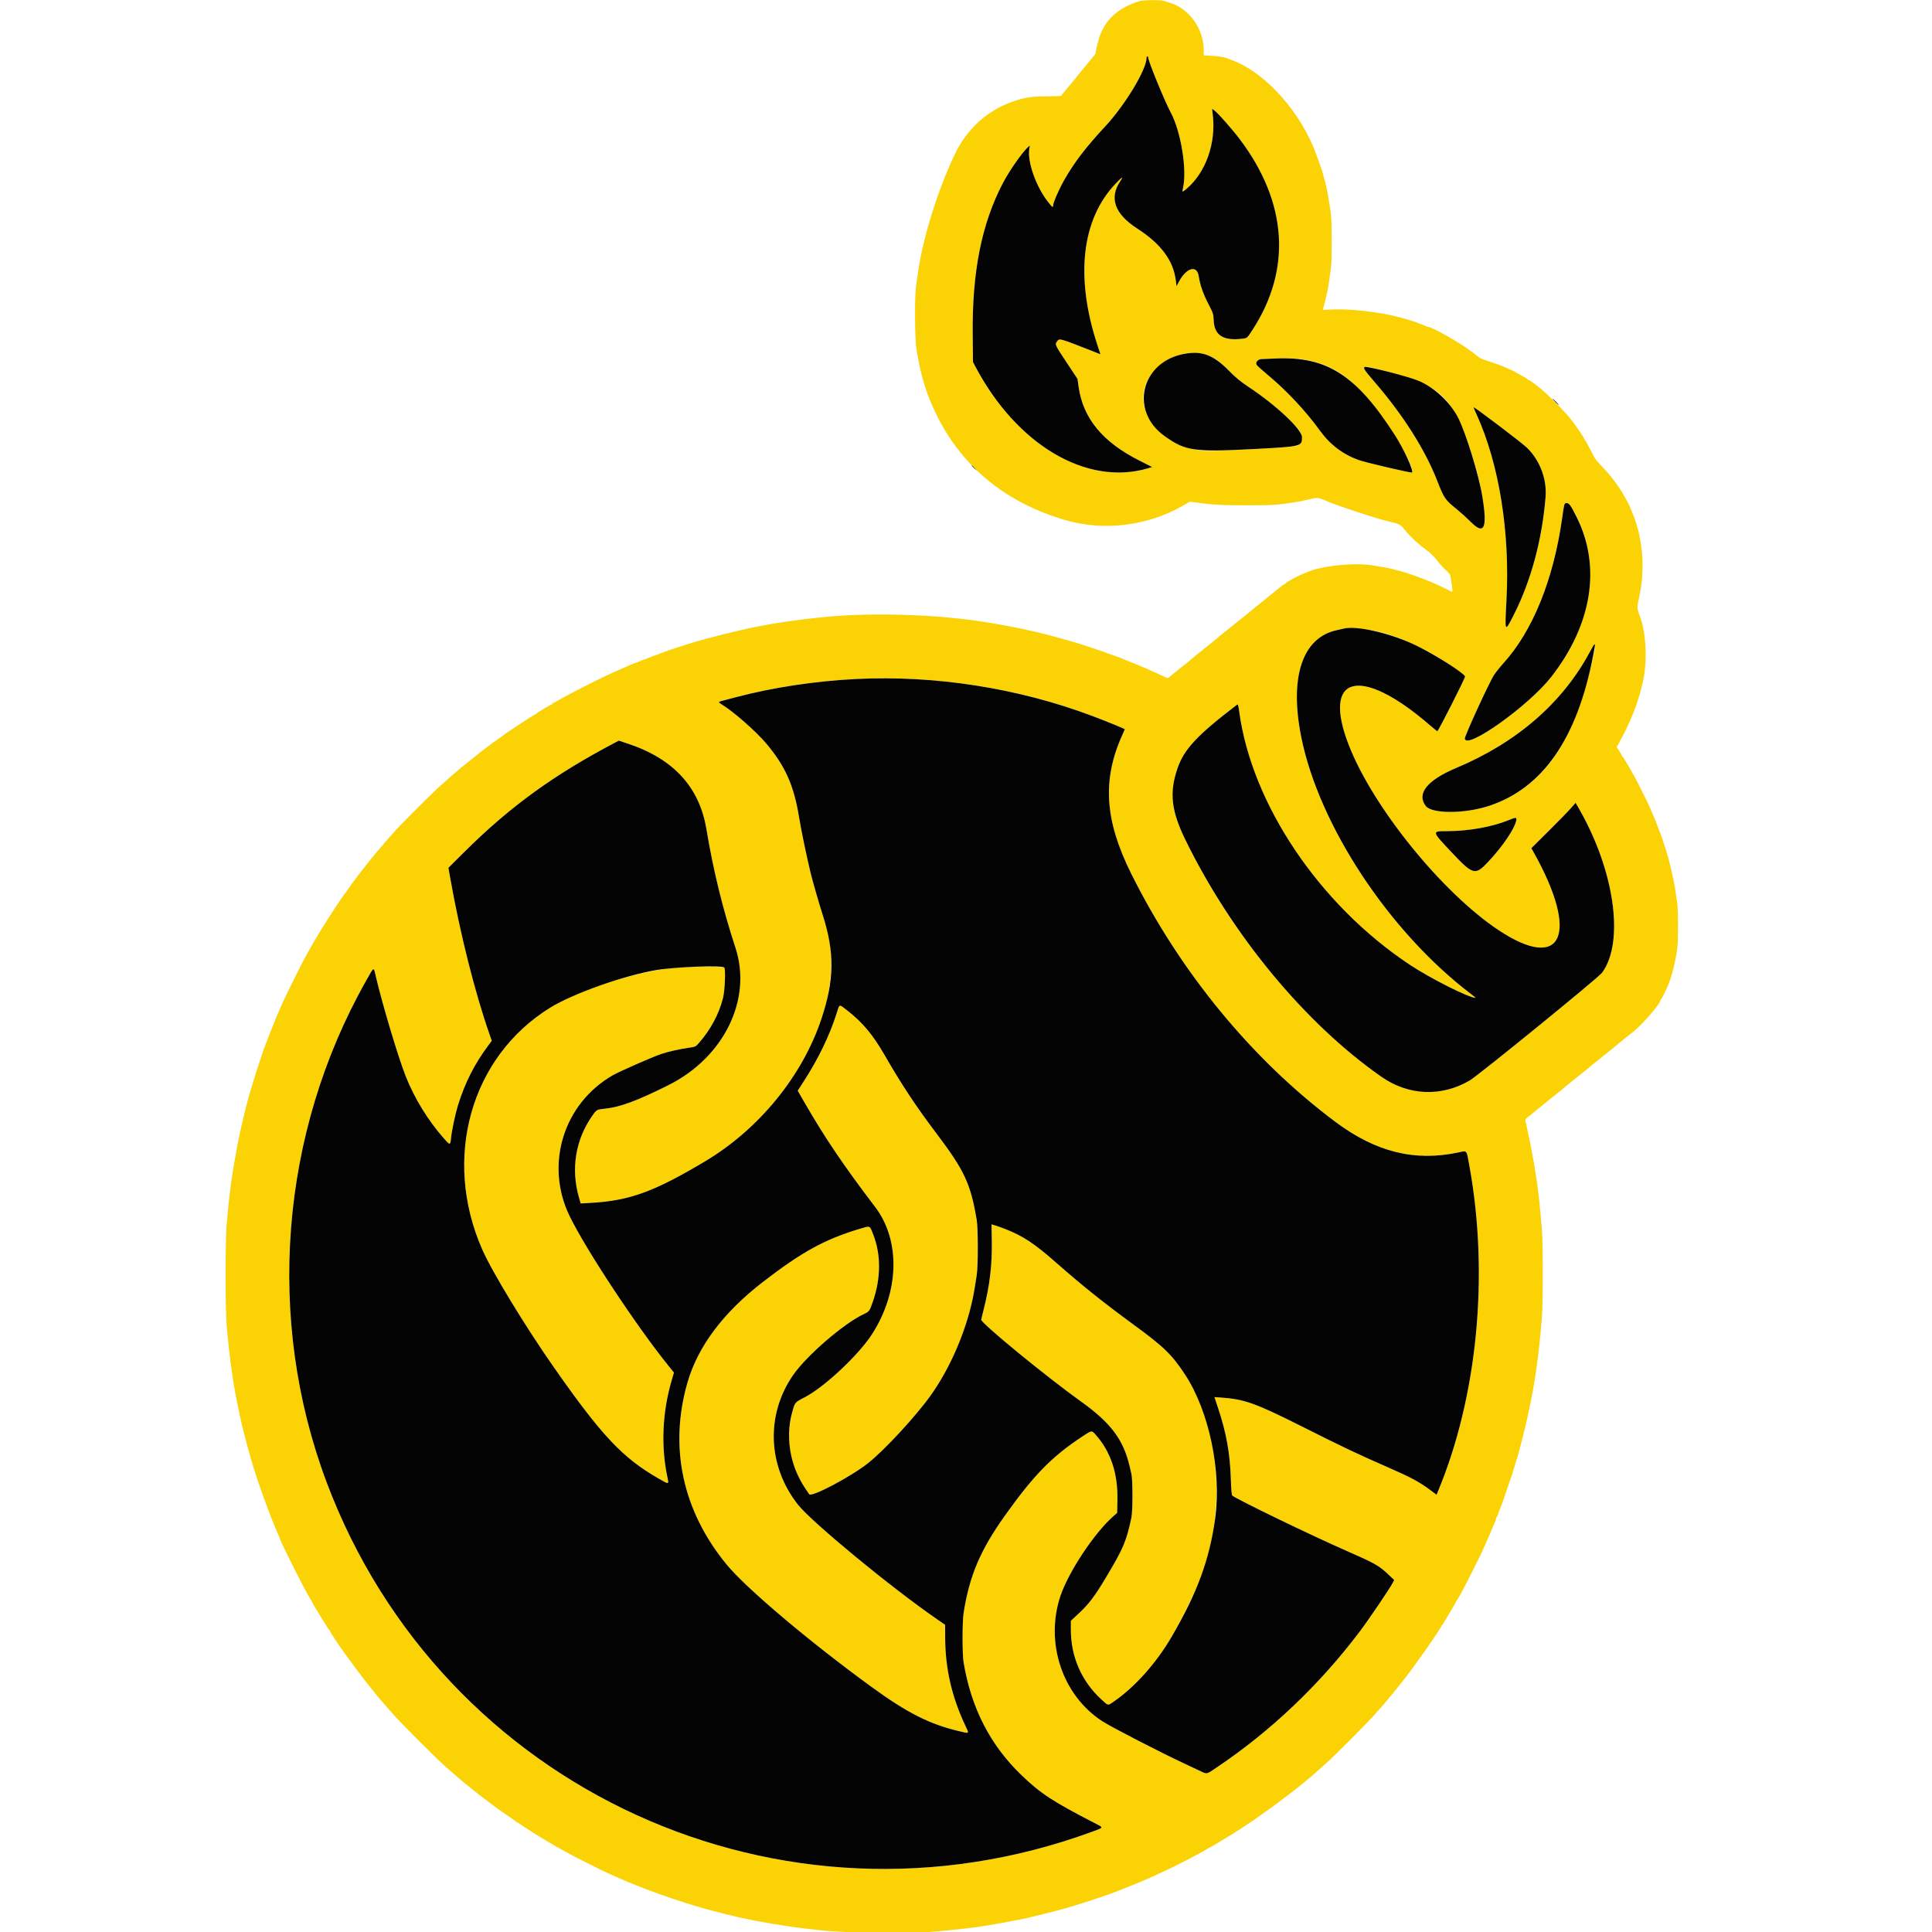 <?xml version="1.0" encoding="utf-8"?>
<!-- Generator: Adobe Illustrator 16.0.0, SVG Export Plug-In . SVG Version: 6.00 Build 0)  -->
<!DOCTYPE svg PUBLIC "-//W3C//DTD SVG 1.1//EN" "http://www.w3.org/Graphics/SVG/1.1/DTD/svg11.dtd">
<svg version="1.1" id="Layer_1" xmlns="http://www.w3.org/2000/svg" xmlns:xlink="http://www.w3.org/1999/xlink" x="0px" y="0px"
	 width="531.906px" height="531.906px" viewBox="0 0 531.906 531.906" enable-background="new 0 0 531.906 531.906"
	 xml:space="preserve">
<path fill="#FFFFFF" d="M0,0h531.906v531.906H0V0z"/>
<g>
	<path fill="#FBD304" d="M313.884,0.271c-6.189,1.804-10.086,5.509-11.486,10.926l-0.469,1.8c-0.133,0.502-0.239,1.107-0.239,1.344
		c0,0.237-0.177,0.625-0.392,0.861c-0.217,0.237-1.238,1.478-2.272,2.758c-1.034,1.281-1.933,2.378-1.998,2.439
		c-0.063,0.061-0.462,0.56-0.884,1.109c-0.422,0.549-0.889,1.125-1.037,1.28c-0.383,0.433-0.753,0.876-1.111,1.329
		c-0.436,0.542-0.883,1.075-1.342,1.599c-0.273,0.305-0.498,0.605-0.498,0.668c0,0.062-1.822,0.127-4.047,0.144
		c-4.457,0.034-6.234,0.33-9.787,1.625c-6.709,2.445-12.231,7.548-15.414,14.242c-4.794,10.082-8.787,22.916-10.196,32.771
		c-0.13,0.915-0.362,2.561-0.514,3.659c-0.426,3.067-0.355,14.487,0.107,17.295c1.276,7.756,2.814,12.691,5.801,18.615
		c7.126,14.134,19.085,23.789,35.269,28.474c10.59,3.066,22.637,1.58,32.271-3.98l1.955-1.129l1.623,0.233
		c4.4,0.632,7.168,0.787,14.039,0.787c6.961,0,8.225-0.077,12.861-0.781c1.57-0.238,2.033-0.332,4.934-1
		c1.707-0.393,2.035-0.342,4.379,0.69c2.621,1.154,13.275,4.672,16.408,5.418c3.752,0.893,3.508,0.765,5.084,2.654
		c1.588,1.906,3.611,3.759,5.951,5.454c0.883,0.639,2.01,1.752,2.738,2.701c0.68,0.888,1.785,2.116,2.455,2.73
		c1.152,1.052,1.23,1.192,1.404,2.497c0.102,0.76,0.258,1.869,0.346,2.465c0.094,0.628,0.076,1.047-0.039,0.998
		c-0.863-0.411-1.725-0.827-2.582-1.25c-3.85-1.883-8.904-3.771-12.643-4.722l-1.662-0.423c-0.457-0.117-1.529-0.324-2.385-0.46
		c-0.918-0.146-1.836-0.298-2.752-0.453c-4.141-0.709-12.014-0.07-16.379,1.33c-2.643,0.847-6.531,2.769-7.547,3.73
		c-0.162,0.153-0.361,0.278-0.445,0.278s-0.4,0.224-0.705,0.499c-0.305,0.274-0.918,0.771-1.363,1.105
		c-0.447,0.333-0.947,0.734-1.109,0.89c-0.164,0.156-0.746,0.63-1.295,1.053c-0.549,0.424-1.131,0.898-1.293,1.054
		c-0.164,0.156-0.662,0.556-1.109,0.889c-0.447,0.332-0.861,0.656-0.924,0.72c-0.061,0.063-0.66,0.561-1.33,1.107
		c-0.449,0.36-0.895,0.729-1.33,1.107c-0.061,0.063-0.477,0.387-0.924,0.72s-0.945,0.731-1.107,0.886
		c-0.348,0.302-0.705,0.591-1.072,0.865c-0.428,0.321-1.025,0.806-1.33,1.078c-0.305,0.271-0.904,0.756-1.332,1.077
		c-0.426,0.321-0.826,0.635-0.887,0.699c-0.436,0.377-0.879,0.746-1.33,1.106c-0.449,0.361-0.893,0.729-1.33,1.107
		c-0.061,0.064-0.477,0.388-0.924,0.721c-0.445,0.332-0.945,0.732-1.107,0.889c-0.164,0.156-0.746,0.628-1.295,1.05
		c-0.549,0.422-1.047,0.821-1.109,0.887c-0.061,0.066-0.658,0.566-1.328,1.111c-0.451,0.361-0.895,0.73-1.332,1.107
		c-0.061,0.064-0.477,0.388-0.924,0.721c-0.445,0.332-0.945,0.732-1.107,0.888c-0.164,0.157-0.746,0.631-1.295,1.054
		c-0.547,0.423-1.129,0.896-1.289,1.05c-0.385,0.367-0.322,0.379-1.895-0.362c-0.748-0.353-1.811-0.841-2.359-1.083
		c-0.549-0.243-1.447-0.644-1.994-0.891c-0.918-0.4-1.842-0.784-2.773-1.151c-0.975-0.387-2.072-0.834-2.438-0.994
		c-1.08-0.472-3.693-1.465-4.768-1.812c-0.488-0.155-0.969-0.33-1.441-0.524c-0.373-0.168-5.746-1.949-7.982-2.645
		c-0.758-0.236-5.096-1.454-6.43-1.806c-0.519-0.136-1.035-0.274-1.553-0.415c-3.033-0.826-9.707-2.241-13.691-2.903
		c-0.701-0.116-1.898-0.316-2.662-0.445c-13.139-2.211-31.269-2.83-44.733-1.528c-7.748,0.749-15.383,1.883-20.731,3.079
		c-0.488,0.109-1.486,0.323-2.218,0.475c-1.261,0.262-8.272,2.004-9.811,2.439l-1.497,0.425c-0.427,0.122-1.1,0.311-1.496,0.421
		c-1.061,0.292-7.078,2.237-7.595,2.454c-0.426,0.179-1.54,0.591-4.268,1.577c-0.701,0.254-1.448,0.553-1.66,0.665
		c-0.212,0.113-0.491,0.204-0.62,0.204c-0.13,0-0.649,0.2-1.154,0.444c-0.504,0.244-1,0.443-1.1,0.443s-0.655,0.212-1.233,0.47
		c-0.578,0.258-1.35,0.596-1.716,0.752c-0.366,0.156-1.139,0.494-1.719,0.751l-2.106,0.933c-3.228,1.429-12.122,5.971-14.644,7.479
		c-0.646,0.386-1.269,0.702-1.386,0.702c-0.116,0-0.212,0.1-0.212,0.222c0,0.121-0.097,0.22-0.218,0.221
		c-0.283,0-4.082,2.263-4.179,2.489c-0.041,0.095-0.17,0.172-0.287,0.172c-0.199,0-8.822,5.675-9.063,5.964
		c-0.061,0.074-0.759,0.577-1.552,1.12c-0.793,0.542-1.491,1.046-1.552,1.119s-0.46,0.373-0.887,0.666
		c-0.427,0.293-0.826,0.588-0.887,0.656c-0.061,0.068-0.477,0.395-0.923,0.728c-0.447,0.333-0.946,0.731-1.109,0.886
		c-0.163,0.154-0.662,0.553-1.109,0.887c-0.446,0.333-0.945,0.731-1.108,0.886c-0.163,0.155-0.662,0.554-1.109,0.887
		c-0.447,0.334-0.946,0.734-1.108,0.889c-0.35,0.315-0.708,0.621-1.073,0.917c-0.767,0.628-2.93,2.534-5.313,4.681
		c-1.552,1.398-10.209,10.054-11.538,11.536c-1.664,1.856-3.677,4.164-4.348,4.985c-0.349,0.427-0.687,0.826-0.752,0.887
		c-0.064,0.061-0.565,0.658-1.112,1.327c-1.158,1.416-1.177,1.439-2.658,3.329c-0.621,0.793-1.25,1.591-1.399,1.774
		c-0.148,0.183-0.513,0.682-0.81,1.109c-0.298,0.427-0.603,0.826-0.679,0.887s-0.572,0.759-1.103,1.552
		c-0.53,0.793-1.031,1.491-1.112,1.552c-0.361,0.27-5.871,8.71-7.31,11.197c-0.368,0.63-0.739,1.259-1.114,1.885
		c-0.4,0.671-1.004,1.718-1.341,2.328c-0.337,0.61-0.975,1.757-1.418,2.55c-0.839,1.503-5.024,9.938-5.886,11.862
		c-1.747,3.904-1.791,4.009-3.217,7.65c-0.476,1.221-0.957,2.441-1.444,3.658c-0.659,1.571-3.179,9.223-3.981,12.084
		c-0.145,0.521-0.303,1.039-0.473,1.553c-0.38,1.082-1.755,6.512-2.415,9.534c-0.147,0.671-0.357,1.618-0.467,2.106
		c-0.476,2.111-0.896,4.376-1.77,9.533c-0.664,3.92-1.269,9.053-1.803,15.301c-0.384,4.494-0.383,23.234,0.001,27.716
		c0.764,8.899,1.825,16.501,3.124,22.396c0.108,0.486,0.359,1.685,0.557,2.66c0.199,0.975,0.453,2.122,0.563,2.549
		c0.614,2.367,0.734,2.84,0.903,3.549c0.279,1.166,0.645,2.51,1.574,5.764c1.608,5.637,5.392,16.117,7.426,20.572
		c0.294,0.645,0.535,1.225,0.535,1.289c0,0.613,6.932,14.379,8.335,16.549c0.293,0.455,0.534,0.879,0.534,0.945
		c0,0.063,0.681,1.238,1.514,2.609c2.432,4.006,3.021,4.928,3.198,5.006c0.091,0.041,0.166,0.172,0.166,0.293
		c0,0.213,2.363,3.797,3.999,6.063c1.404,1.947,5.4,7.314,5.531,7.43c0.07,0.061,0.471,0.559,0.891,1.107
		c0.421,0.549,0.82,1.047,0.887,1.109c0.067,0.061,0.466,0.559,0.887,1.107c0.42,0.549,0.818,1.049,0.883,1.109
		c0.064,0.061,0.665,0.76,1.334,1.551c0.437,0.523,0.88,1.041,1.329,1.555c0.062,0.059,0.856,0.957,1.765,1.994
		c2.138,2.438,11.763,12.063,14.201,14.201c0.67,0.582,1.335,1.172,1.996,1.766c0.061,0.061,0.759,0.658,1.552,1.328
		s1.491,1.27,1.552,1.336c0.061,0.064,0.56,0.461,1.109,0.881c0.548,0.422,1.047,0.82,1.108,0.887
		c0.061,0.068,0.56,0.467,1.109,0.887c0.549,0.422,1.048,0.822,1.109,0.891c0.06,0.066,1.158,0.898,2.439,1.848
		c1.28,0.947,2.494,1.859,2.696,2.025c0.203,0.164,1.301,0.924,2.439,1.686c1.139,0.762,2.121,1.453,2.182,1.537
		c0.061,0.084,0.354,0.281,0.651,0.438s0.646,0.371,0.776,0.477c0.332,0.271,4.313,2.842,5.114,3.301
		c0.365,0.211,1.356,0.807,2.201,1.324c0.823,0.504,1.655,0.994,2.495,1.469c1.621,0.895,2.803,1.551,3.729,2.076
		c1.097,0.623,9.691,4.924,10.754,5.383c0.427,0.184,1.275,0.559,1.885,0.834c7.031,3.176,17.231,6.826,25.166,9.008
		c2.158,0.594,7.172,1.863,8.315,2.105c0.61,0.129,1.508,0.326,1.996,0.436c3.605,0.816,11.142,2.09,15.632,2.641
		c7.923,0.975,10.576,1.133,21.175,1.258c11.095,0.133,13.368,0.029,23.337-1.053c4.348-0.473,9.156-1.244,14.578-2.344
		c0.977-0.197,2.024-0.4,2.33-0.453c0.305-0.051,0.902-0.186,1.33-0.297c0.426-0.111,2.471-0.617,4.545-1.121
		c2.074-0.506,4.369-1.098,5.1-1.316c0.732-0.217,2.079-0.615,2.994-0.885c2.693-0.791,9.826-3.189,11.197-3.764
		c0.244-0.102,1.291-0.512,2.328-0.91c2.275-0.875,6.012-2.441,7.98-3.35c0.793-0.365,2.139-0.979,2.988-1.365
		c3.232-1.467,10.711-5.344,11.902-6.17c0.324-0.223,0.646-0.408,0.717-0.408c0.119,0,2.621-1.477,6.012-3.553
		c7.15-4.377,18.939-13.117,23.768-17.621c0.74-0.676,1.492-1.342,2.252-1.996c2.045-1.768,11.766-11.533,13.572-13.635
		c0.785-0.916,1.58-1.813,1.766-1.996s0.783-0.883,1.328-1.553s1.047-1.27,1.115-1.33c0.07-0.061,0.801-0.959,1.623-1.996
		c0.602-0.756,1.205-1.512,1.811-2.266c2.631-3.219,10.527-14.486,10.527-15.023c0-0.125,0.074-0.229,0.166-0.229
		c0.092-0.002,0.275-0.227,0.41-0.5c0.137-0.273,0.959-1.668,1.83-3.1s1.584-2.664,1.584-2.738c0-0.072,0.188-0.398,0.414-0.723
		c0.578-0.82,1.98-3.457,4.334-8.152c2.176-4.342,3.051-6.207,4.48-9.564l0.613-1.439c0.168-0.398,0.518-1.195,0.775-1.773
		s0.469-1.195,0.469-1.373c0-0.176,0.09-0.375,0.197-0.443c0.109-0.066,0.266-0.396,0.35-0.732c0.119-0.436,0.268-0.863,0.445-1.277
		c0.508-1.162,1.006-2.549,2.025-5.639c0.545-1.656,1.072-3.209,1.176-3.453c0.199-0.479,0.891-2.707,1.344-4.324
		c0.154-0.547,0.367-1.246,0.477-1.551c0.24-0.688,2.131-8.131,2.447-9.646c0.127-0.61,0.311-1.458,0.404-1.886
		c1.832-8.23,2.934-16.037,3.773-26.717c0.295-3.752,0.293-20.047-0.002-23.615c-0.523-6.334-0.934-10.33-1.332-12.971
		c-0.111-0.731-0.314-2.078-0.449-2.994c-0.133-0.889-0.277-1.775-0.436-2.66c-0.102-0.549-0.293-1.596-0.424-2.328
		c-0.367-2.051-1.357-6.862-1.92-9.313c-0.076-0.332,0.166-0.64,0.957-1.217c0.58-0.426,1.205-0.926,1.389-1.111
		s0.699-0.609,1.145-0.941c0.447-0.332,0.947-0.732,1.109-0.889c0.162-0.155,0.744-0.629,1.295-1.053
		c0.549-0.423,1.131-0.896,1.293-1.053s0.662-0.557,1.109-0.889c0.447-0.334,0.861-0.657,0.922-0.721
		c0.063-0.063,0.66-0.562,1.33-1.106c0.672-0.546,1.271-1.046,1.332-1.112s0.561-0.463,1.107-0.884
		c0.549-0.421,1.049-0.82,1.109-0.888c0.061-0.066,0.561-0.465,1.109-0.887c0.549-0.42,1.047-0.816,1.107-0.881
		s0.584-0.494,1.158-0.958c0.453-0.358,0.896-0.729,1.33-1.108c0.156-0.147,0.65-0.541,1.096-0.873
		c0.447-0.334,0.945-0.733,1.109-0.887c0.162-0.156,0.662-0.555,1.109-0.888c0.381-0.28,0.75-0.577,1.107-0.887
		c0.162-0.154,1.344-1.125,2.625-2.157c1.279-1.032,2.379-1.932,2.439-1.997s0.51-0.411,0.998-0.765
		c2.412-1.756,7.871-7.975,7.871-8.969c0-0.119,0.08-0.248,0.178-0.289c0.164-0.067,1.098-1.908,1.891-3.731
		c1.004-2.306,2.021-6.305,2.576-10.132c0.287-1.967,0.307-10.519,0.029-12.355c-0.16-1.077-0.313-2.155-0.459-3.234
		c-0.389-2.883-1.586-8.194-2.498-11.086c-0.979-3.11-1.311-4.12-1.488-4.546c-0.232-0.588-0.457-1.179-0.674-1.773
		c-0.672-1.841-0.83-2.225-2.576-6.264c-0.498-1.153-3.455-7.069-4.072-8.149c-0.279-0.488-0.758-1.336-1.061-1.885
		c-0.994-1.792-2.154-3.657-2.324-3.732c-0.09-0.041-0.166-0.172-0.166-0.293c0-0.12-0.311-0.671-0.691-1.225l-0.693-1.006
		l0.451-0.808c3.408-6.109,5.545-11.573,6.818-17.437c1.256-5.772,0.814-13.73-1.008-18.182c-0.693-1.693-0.689-2.164,0.025-5.321
		c0.873-3.841,1.09-9.259,0.527-13.193c-0.465-3.263-0.615-3.966-1.445-6.763c-0.389-1.309-1.783-4.761-2.283-5.654
		c-0.238-0.427-0.738-1.325-1.107-1.995c-1.328-2.41-3.447-5.22-5.863-7.781c-2.072-2.194-1.926-1.986-3.387-4.858
		c-0.652-1.28-1.266-2.361-1.363-2.402c-0.098-0.041-0.18-0.17-0.18-0.287c0-0.279-1.936-3.161-3.629-5.404
		c-1.684-2.226-7.063-7.627-9.119-9.154c-0.602-0.442-1.197-0.891-1.789-1.346c-0.246-0.179-0.506-0.339-0.775-0.479
		c-0.297-0.157-0.59-0.345-0.65-0.418c-0.129-0.154-0.844-0.57-2.107-1.225c-0.488-0.253-0.936-0.51-0.998-0.571
		c-0.119-0.12-0.707-0.4-2.105-1.001c-0.488-0.21-1.188-0.516-1.553-0.679c-0.367-0.164-1.813-0.667-3.215-1.118
		c-1.402-0.452-2.762-0.98-3.02-1.173c-0.26-0.194-1.281-0.981-2.273-1.749c-2.832-2.192-10.748-6.697-11.77-6.697
		c-0.133,0-0.412-0.088-0.623-0.196c-0.992-0.504-4.043-1.589-5.707-2.029c-0.365-0.096-1.213-0.325-1.885-0.507
		c-5.027-1.366-13.254-2.311-18.188-2.089l-2.652,0.12l0.127-0.587c0.07-0.323,0.209-0.837,0.309-1.142
		c0.098-0.305,0.301-1.153,0.451-1.885c0.135-0.668,0.281-1.333,0.443-1.995c0.094-0.366,0.287-1.563,0.428-2.661
		c0.141-1.098,0.352-2.663,0.467-3.48c0.283-1.991,0.27-12.659-0.02-14.659c-0.617-4.283-1.072-6.84-1.523-8.579
		c-0.641-2.457-0.98-3.598-1.49-4.989c-0.313-0.854-0.764-2.101-1.002-2.772c-4.041-11.311-13.59-22.173-22.693-25.814
		c-2.629-1.051-3.463-1.246-5.932-1.388l-2.383-0.137l-0.004-1.464c-0.014-5.948-4.068-11.515-9.531-13.09
		c-0.549-0.158-1.287-0.375-1.641-0.483C319.367-0.066,314.859-0.013,313.884,0.271 M316.101,15.786
		c0,0.976,4.52,12.001,6.217,15.169c2.832,5.282,4.545,15.902,3.367,20.874c-0.273,1.157-0.197,1.162,1.078,0.068
		c5.219-4.472,8.033-12.451,7.139-20.229l-0.195-1.702l0.635,0.452c0.984,0.701,4.879,5.11,7.016,7.941
		c13.104,17.37,14.314,35.852,3.439,52.514c-1.414,2.166-1.445,2.196-2.455,2.335c-5.496,0.753-8.035-0.817-8.201-5.071
		c-0.064-1.676-0.143-1.917-1.414-4.38c-1.504-2.913-2.303-5.202-2.701-7.743c-0.494-3.135-3.373-2.337-5.436,1.507l-0.684,1.276
		l-0.15-1.317c-0.635-5.652-4.027-10.28-10.678-14.572c-6.182-3.989-7.769-8.395-4.674-12.979c1.02-1.511,0.588-1.303-1.221,0.589
		c-9.389,9.827-11.207,25.627-5.102,44.313l0.883,2.702l-1.025-0.403c-10.675-4.196-10.218-4.067-10.947-3.088
		c-0.598,0.8-0.559,0.883,2.764,5.899l2.902,4.383l0.291,2.106c1.211,8.718,6.6,15.269,16.775,20.391l3.498,1.761l-1.143,0.34
		c-16.863,5.008-36.195-6.415-47.615-28.133l-0.588-1.122l-0.08-7.428c-0.186-17.289,2.427-30.516,8.234-41.686
		c1.824-3.51,5.352-8.574,7.019-10.076l0.478-0.431l-0.146,0.912c-0.567,3.544,1.812,10.324,5.116,14.581
		c1.168,1.505,1.44,1.702,1.44,1.039c0-0.784,1.604-4.464,3.063-7.022c2.796-4.904,5.932-9.008,11.268-14.745
		c5.498-5.911,11.391-15.681,11.391-18.886c0-0.223,0.098-0.405,0.221-0.405c0.121,0,0.223,0.119,0.223,0.265 M331.021,97.444
		c2.803,0.594,4.193,1.46,7.143,4.447c2.064,2.09,3.309,3.124,5.543,4.604c5.605,3.712,11.916,9.153,14.043,12.108
		c1.092,1.518,0.83,3.371-0.584,4.102c-0.771,0.399-21.766,1.558-25.432,1.403c-8.965-0.378-16.961-7.249-16.961-14.574
		C314.773,102.078,323.22,95.791,331.021,97.444 M361.113,99.408c7.449,1.918,11.811,5.326,19.061,14.894
		c4.66,6.151,9.432,14.93,8.578,15.784c-0.195,0.194-12.707-2.729-14.668-3.425c-4.326-1.538-7.895-4.236-10.658-8.059
		c-3.953-5.469-9.209-11.077-14.508-15.479c-1.523-1.266-2.859-2.483-2.967-2.705c-0.34-0.693,0.389-1.522,1.365-1.554
		c0.455-0.015,2.223-0.089,3.93-0.166C355.341,98.514,358.533,98.744,361.113,99.408 M382.816,102.539
		c9.891,2.632,13.695,4.864,17.174,10.075c2.822,4.229,6.783,15.942,8.104,23.971c1.465,8.886,0.563,10.882-3.193,7.079
		c-1.207-1.197-2.469-2.337-3.779-3.417c-3.285-2.658-3.551-3.04-5.414-7.822c-3.371-8.651-9.33-18.061-17.268-27.266
		C374.072,100.095,373.935,100.176,382.816,102.539 M420.384,123.251c3.568,3.478,5.527,8.649,5.135,13.556
		c-0.943,11.809-4.072,23.352-8.867,32.705c-2.393,4.666-2.377,4.7-1.898-4.324c0.99-18.601-2.012-37.339-8.156-50.916
		c-0.504-1.113-0.916-2.084-0.916-2.156C405.681,111.814,418.998,121.899,420.384,123.251 M432.542,139.526
		c8.623,13.818,6.57,31.422-5.461,46.838c-6.164,7.896-23.354,20.171-23.803,16.997c-0.094-0.663,6.754-15.564,8.064-17.552
		c0.523-0.792,1.652-2.211,2.512-3.151c8.064-8.842,13.805-22.965,16.207-39.864c0.58-4.09,0.598-4.164,1.063-4.267
		C431.732,138.392,431.916,138.522,432.542,139.526 M378.296,173.619c6.865,1.435,14.914,5.206,22.547,10.566
		c1.311,0.92,2.438,1.844,2.504,2.051c0.109,0.342-7.361,15.086-7.645,15.087c-0.061,0.001-1.109-0.857-2.328-1.905
		c-18.959-16.292-29.545-13.506-22.006,5.793c6.662,17.051,25.57,40.426,41.084,50.786c17.643,11.783,22.479,1.362,9.848-21.226
		l-0.705-1.26l4.766-4.727c2.621-2.599,5.359-5.408,6.09-6.241l1.328-1.514l0.566,0.969c10.096,17.226,13.027,37.183,6.732,45.806
		c-0.992,1.355-34.02,28.246-36.434,29.662c-7.785,4.566-16.832,4.205-24.264-0.971c-18.836-13.121-37.943-35.171-50.322-58.074
		c-6.275-11.611-7.688-15.887-7.08-21.46c0.922-8.49,4.158-12.704,17.656-22.992c0.182-0.138,0.326,0.359,0.514,1.754
		c3.404,25.571,22.004,53.261,46.904,69.832c5.684,3.782,16.367,9.167,18.188,9.167c0.072,0-0.547-0.518-1.377-1.149
		c-22.426-17.08-41.688-46.253-46.6-70.58c-3.32-16.447,0.236-27.345,9.613-29.461c0.854-0.193,1.75-0.398,1.994-0.457
		C370.875,172.835,376.185,173.178,378.296,173.619 M439.162,177.563c0,2.94-3.656,15.691-6.219,21.692
		c-4.994,11.692-12.545,19.139-22.898,22.583c-6.752,2.246-15.867,2.266-17.535,0.038c-2.553-3.411,0.42-7.089,8.469-10.47
		c16.578-6.966,29.133-17.847,36.633-31.749C438.697,177.641,439.162,177.014,439.162,177.563 M250.47,186.916
		c17.932,0.895,34.423,4.24,50.222,10.189c3.972,1.495,8.979,3.544,8.979,3.673c0,0.037-0.309,0.75-0.686,1.585
		c-5.574,12.339-4.854,23.498,2.467,38.192c13.525,27.152,33.305,51.191,56.201,68.307c11.119,8.31,21.795,10.974,33.801,8.429
		c2.547-0.539,2.264-0.873,3.088,3.662c5.469,30.106,2.217,63.639-8.705,89.779l-0.332,0.795l-1.73-1.297
		c-2.934-2.195-5.365-3.506-11.42-6.15c-8.58-3.75-12.461-5.59-24.02-11.398c-12.66-6.363-15.707-7.454-22.057-7.905l-1.922-0.138
		l0.951,2.859c2.346,7.035,3.334,12.547,3.568,19.877c0.086,2.715,0.221,4.23,0.387,4.369c1.297,1.076,21.561,10.885,31.404,15.201
		c7.953,3.486,8.98,4.07,11.699,6.654l1.473,1.398l-0.441,0.848c-0.859,1.641-6.506,9.98-8.984,13.268
		c-11.115,14.744-24.625,27.576-39.568,37.582c-2.854,1.91-2.393,1.848-4.885,0.67c-1.219-0.576-2.438-1.148-3.658-1.717
		c-6.691-3.113-20.283-10.123-22.84-11.777c-10.987-7.111-15.823-21.629-11.497-34.514c2.229-6.641,9.43-17.469,14.603-21.961
		l0.998-0.865l0.08-3.537c0.162-7.27-1.844-13.322-5.943-17.927c-1.193-1.341-1.045-1.367-4.144,0.706
		c-8.144,5.445-12.957,10.395-20.806,21.387c-6.865,9.613-9.86,16.662-11.459,26.965c-0.378,2.432-0.379,11.262-0.002,13.525
		c2.097,12.59,7.307,22.754,15.915,31.045c5.266,5.072,8.638,7.285,20.104,13.191c2.654,1.367,2.703,1.189-0.675,2.43
		c-85.249,31.271-178.879-11.484-210.712-96.223c-16.843-44.834-12.845-95.998,10.776-137.916c2.362-4.191,2.136-4.066,2.735-1.512
		c1.842,7.854,6.207,22.443,8.281,27.676c2.391,6.033,6.112,12.099,10.441,17.021c1.756,1.997,1.815,1.997,2.015,0.002
		c0.213-2.117,1.159-6.607,1.898-9.006c1.934-6.279,4.558-11.445,8.477-16.684l0.844-1.129l-0.575-1.644
		c-4.106-11.733-8.235-28.184-10.931-43.55l-0.428-2.439l4.471-4.442c12.499-12.417,24.573-21.168,41.417-30.022l1.026-0.539
		l2.492,0.827c12.542,4.161,19.692,11.941,21.625,23.534c1.902,11.402,4.455,21.825,8.011,32.705
		c4.641,14.197-3.193,30.18-18.543,37.826c-8.548,4.259-13.163,5.979-17.189,6.406c-2.494,0.265-2.485,0.26-3.687,1.961
		c-4.632,6.563-5.952,14.629-3.682,22.518l0.471,1.639l2.673-0.148c10.727-0.596,17.427-3.021,31.498-11.4
		c24.136-14.372,39.339-43.314,33.626-64.012c-0.236-0.854-0.748-2.55-1.138-3.769c-0.986-3.078-2.808-9.401-3.324-11.53
		c-1.169-4.825-2.595-11.698-3.221-15.521c-1.416-8.652-3.747-13.922-8.889-20.089c-2.866-3.438-9.329-9.111-12.543-11.009
		c-0.843-0.498-0.8-0.624,0.312-0.913c0.518-0.135,2.239-0.588,3.824-1.006C217.62,187.988,235.131,186.151,250.47,186.916
		 M417.464,225.741c-0.326,2.222-3.674,7.201-7.771,11.561c-3.549,3.777-4.145,3.622-9.998-2.599
		c-5.602-5.951-5.584-5.877-1.248-5.88c5.926-0.005,12.346-1.161,16.99-3.058C417.324,224.994,417.576,224.991,417.464,225.741
		 M185.614,266.4c-10.897,1.191-26.33,6.186-34.203,11.068c-21.837,13.548-29.661,41.416-18.663,66.477
		c2.746,6.258,11.88,21.271,19.94,32.778c13.051,18.63,18.747,24.665,28.64,30.345c2.965,1.701,2.86,1.729,2.375-0.582
		c-1.748-8.336-1.337-17.672,1.156-26.244l0.684-2.354l-1.504-1.86c-8.81-10.893-22.874-32.206-27.271-41.327
		c-6.811-14.131-1.647-30.859,11.939-38.672c1.75-1.006,10.659-4.926,13.238-5.824c1.729-0.603,5.313-1.42,7.606-1.735
		c1.912-0.263,1.956-0.283,2.85-1.298c3.201-3.633,5.512-7.93,6.638-12.338c0.528-2.069,0.782-8.039,0.36-8.462
		C199.089,266.06,188.522,266.083,185.614,266.4 M230.298,279.102c-1.914,6.037-5.009,12.422-9.043,18.657l-1.634,2.525l1.93,3.35
		c5.503,9.549,10.933,17.576,19.368,28.628c7.079,9.276,6.703,23.504-0.931,35.204c-3.739,5.73-13.106,14.479-18.46,17.24
		c-2.395,1.233-2.649,1.457-3.006,2.645c-2.02,6.714-1.65,12.852,1.13,18.775c0.884,1.883,1.461,2.854,3.135,5.26
		c0.634,0.914,11.599-4.893,16.264-8.613c4.543-3.623,13.067-12.848,17.151-18.563c4.897-6.851,9.004-15.946,11.129-24.646
		c0.6-2.451,0.828-3.688,1.582-8.566c0.383-2.467,0.379-12.777-0.006-15.078c-1.664-9.975-3.358-13.627-11.025-23.771
		c-5.661-7.488-9.614-13.459-14.322-21.633c-3.235-5.618-6.104-9.055-10.241-12.271
		C230.899,276.362,231.194,276.278,230.298,279.102 M273.053,341.436c0.122,6.86-0.537,12.379-2.323,19.429
		c-0.21,0.811-0.41,1.623-0.6,2.439c-0.15,0.892,17.923,15.717,27.597,22.636c8.049,5.757,11.534,10.394,13.239,17.608l0.521,2.217
		c0.391,1.66,0.391,10.277,0,12.084c-1.428,6.611-2.166,8.352-6.957,16.385c-3.119,5.227-4.77,7.406-7.609,10.041l-2.105,1.957
		v2.438c0.001,7.387,2.902,14.09,8.248,19.057c2.111,1.961,1.864,1.904,3.461,0.813c4.697-3.215,10.016-8.711,13.631-14.086
		c4.15-6.172,9.625-17.27,11.66-23.633c5.646-17.654,3.424-38.672-5.533-52.343c-3.609-5.507-5.854-7.685-14.234-13.812
		c-8.18-5.979-14.196-10.793-21.223-16.985c-6.742-5.942-11.027-8.569-16.742-10.267l-1.107-0.328L273.053,341.436 M236.501,338.376
		c-9.493,2.865-15.815,6.348-26.497,14.598c-10.866,8.393-17.855,17.71-20.721,27.625c-5.147,17.803-1.384,35.34,10.752,50.111
		c5.376,6.541,22.674,21.162,39.792,33.633c9.932,7.234,16.029,10.322,24.245,12.277c2.907,0.693,2.788,0.795,1.718-1.479
		c-3.77-8.012-5.543-15.73-5.572-24.256l-0.013-3.547l-2.249-1.553c-12.659-8.736-34.475-26.715-38.283-31.549
		c-8.353-10.605-8.881-24.726-1.331-35.648c3.724-5.385,13.951-14.217,19.439-16.787c1.56-0.73,1.608-0.795,2.528-3.45
		c2.248-6.488,2.269-13.009,0.061-18.571C239.389,337.308,239.686,337.416,236.501,338.376"/>
	<path fill="#040404" d="M315.66,15.926c0,3.205-5.893,12.975-11.391,18.886c-5.336,5.737-8.473,9.841-11.268,14.745
		c-1.459,2.558-3.063,6.238-3.063,7.022c0,0.663-0.272,0.466-1.44-1.039c-3.305-4.257-5.684-11.037-5.117-14.581l0.146-0.912
		l-0.479,0.431c-1.666,1.502-5.193,6.566-7.019,10.076c-5.807,11.169-8.419,24.396-8.233,41.685l0.08,7.428l0.588,1.122
		c11.42,21.718,30.752,33.141,47.615,28.133l1.143-0.34l-3.498-1.761c-10.176-5.122-15.564-11.673-16.775-20.391l-0.292-2.106
		l-2.901-4.383c-3.322-5.016-3.361-5.099-2.765-5.899c0.729-0.979,0.273-1.108,10.948,3.088l1.025,0.403l-0.883-2.702
		c-6.105-18.686-4.287-34.486,5.102-44.313c1.809-1.892,2.24-2.1,1.221-0.589c-3.095,4.584-1.508,8.99,4.674,12.979
		c6.65,4.292,10.043,8.92,10.678,14.572l0.15,1.317l0.684-1.276c2.063-3.844,4.941-4.642,5.434-1.507
		c0.4,2.541,1.199,4.83,2.703,7.743c1.271,2.463,1.35,2.704,1.414,4.38c0.166,4.254,2.705,5.824,8.201,5.071
		c1.01-0.139,1.041-0.169,2.455-2.335c10.875-16.662,9.664-35.144-3.441-52.514c-2.135-2.831-6.029-7.24-7.014-7.941l-0.635-0.452
		l0.195,1.702c0.895,7.778-1.922,15.757-7.139,20.229c-1.275,1.094-1.352,1.089-1.078-0.068c1.178-4.972-0.537-15.592-3.367-20.874
		c-1.697-3.168-6.217-14.193-6.217-15.169c0-0.146-0.1-0.265-0.221-0.265C315.757,15.521,315.66,15.703,315.66,15.926
		 M326.353,97.364c-12.123,2.019-15.568,15.673-5.727,22.696c5.766,4.114,8.053,4.443,24.736,3.557
		c13.066-0.695,13.09-0.7,13.09-3.284c0-2.104-7.129-8.793-14.746-13.838c-2.234-1.48-3.48-2.514-5.543-4.604
		C334.103,97.779,331.001,96.59,326.353,97.364 M351.246,98.698c-1.707,0.077-3.477,0.151-3.93,0.166
		c-0.977,0.032-1.705,0.861-1.365,1.554c0.107,0.222,1.443,1.439,2.967,2.705c5.299,4.402,10.555,10.01,14.508,15.479
		c2.764,3.823,6.332,6.521,10.658,8.059c1.961,0.696,14.473,3.619,14.668,3.425c0.49-0.49-2.189-6.339-4.689-10.24
		C373.462,103.31,365.328,98.066,351.246,98.698 M375.673,101.035c-0.365,0.364,0.029,0.952,2.764,4.124
		c7.939,9.205,13.898,18.615,17.27,27.266c1.863,4.782,2.129,5.164,5.414,7.822c1.311,1.08,2.572,2.22,3.777,3.417
		c3.758,3.803,4.658,1.807,3.195-7.079c-0.973-5.913-4.461-17.233-6.631-21.528c-2.162-4.275-6.488-8.334-10.869-10.198
		C387.794,103.668,376.05,100.658,375.673,101.035 M428.185,110.643c0.479,0.488,0.916,0.887,0.979,0.887
		c0.061,0-0.279-0.399-0.756-0.887s-0.916-0.887-0.977-0.887S427.71,110.155,428.185,110.643 M405.681,112.116
		c0,0.072,0.412,1.043,0.916,2.156c6.145,13.577,9.146,32.315,8.156,50.916c-0.479,9.024-0.494,8.99,1.896,4.324
		c4.797-9.353,7.926-20.896,8.869-32.705c0.393-4.907-1.566-10.078-5.135-13.556C418.998,121.899,405.681,111.814,405.681,112.116
		 M267.542,128.229c0,0.038,0.325,0.362,0.721,0.721l0.721,0.651l-0.65-0.721C267.726,128.209,267.542,128.058,267.542,128.229
		 M431.125,138.527c-0.465,0.103-0.482,0.177-1.064,4.267c-2.4,16.899-8.141,31.022-16.207,39.864
		c-0.857,0.94-1.986,2.359-2.51,3.151c-1.311,1.988-8.158,16.889-8.064,17.552c0.449,3.174,17.639-9.101,23.803-16.997
		c11.229-14.387,13.791-30.365,7.043-43.903C432.361,138.922,431.923,138.35,431.125,138.527 M369.871,173.075
		c-0.244,0.059-1.143,0.264-1.994,0.457c-9.377,2.116-12.934,13.014-9.613,29.461c4.912,24.327,24.174,53.5,46.6,70.581
		c0.83,0.631,1.449,1.149,1.377,1.149c-1.82,0-12.504-5.386-18.188-9.167c-24.9-16.571-43.5-44.261-46.906-69.832
		c-0.186-1.395-0.33-1.892-0.512-1.754c-11.049,8.422-14.697,12.328-16.496,17.671c-2.232,6.635-1.688,11.553,2.162,19.467
		c12.707,26.132,33.072,50.754,54.08,65.388c7.43,5.176,16.479,5.537,24.262,0.971c2.416-1.416,35.443-28.307,36.436-29.662
		c6.295-8.623,3.361-28.58-6.732-45.806l-0.566-0.969l-1.328,1.514c-0.73,0.833-3.471,3.642-6.09,6.241l-4.766,4.727l0.705,1.26
		c12.631,22.588,7.795,33.01-9.848,21.226c-15.514-10.36-34.422-33.735-41.084-50.786c-7.539-19.299,3.047-22.085,22.006-5.793
		c1.219,1.048,2.268,1.906,2.328,1.905c0.283-0.001,7.754-14.745,7.645-15.087c-0.297-0.936-8.068-5.879-13.229-8.414
		C383.101,174.375,373.673,172.164,369.871,173.075 M437.611,179.657c-7.5,13.902-20.055,24.783-36.633,31.749
		c-8.049,3.381-11.021,7.059-8.469,10.47c1.668,2.228,10.783,2.208,17.535-0.038c14.734-4.902,24.1-18.423,28.557-41.227
		C439.408,176.485,439.349,176.43,437.611,179.657 M235.725,186.936c-11.2,0.551-22.911,2.32-33.038,4.992
		c-1.585,0.418-3.306,0.871-3.824,1.006c-1.112,0.289-1.155,0.415-0.312,0.913c3.214,1.898,9.677,7.571,12.543,11.009
		c5.142,6.167,7.473,11.437,8.889,20.089c0.626,3.823,2.052,10.696,3.221,15.521c0.516,2.129,2.338,8.452,3.324,11.53
		c3.281,10.248,3.184,17.791-0.364,28.46c-5.249,15.781-17.238,30.457-32.124,39.32c-14.071,8.379-20.771,10.805-31.498,11.4
		l-2.673,0.148l-0.471-1.639c-2.27-7.889-0.95-15.955,3.682-22.518c1.202-1.701,1.193-1.696,3.687-1.961
		c4.026-0.428,8.641-2.147,17.189-6.405c15.35-7.647,23.184-23.63,18.543-37.827c-3.556-10.88-6.109-21.303-8.011-32.705
		c-1.933-11.593-9.083-19.373-21.625-23.534l-2.492-0.827l-1.026,0.539c-16.844,8.855-28.918,17.606-41.417,30.023l-4.471,4.442
		l0.428,2.439c2.696,15.366,6.825,31.816,10.931,43.55l0.575,1.644l-0.844,1.129c-3.919,5.238-6.543,10.404-8.477,16.684
		c-0.739,2.398-1.685,6.889-1.898,9.006c-0.2,1.995-0.259,1.995-2.015-0.002c-4.329-4.923-8.05-10.988-10.441-17.021
		c-2.074-5.232-6.439-19.822-8.281-27.676c-0.599-2.554-0.373-2.679-2.735,1.512c-23.621,41.919-27.619,93.083-10.776,137.916
		c31.833,84.738,125.463,127.494,210.712,96.223c3.378-1.24,3.328-1.063,0.675-2.43c-11.467-5.906-14.839-8.119-20.104-13.191
		c-8.607-8.291-13.817-18.455-15.915-31.045c-0.377-2.264-0.376-11.094,0.002-13.525c1.599-10.303,4.594-17.352,11.459-26.965
		c7.849-10.992,12.662-15.941,20.806-21.387c3.099-2.072,2.95-2.047,4.144-0.706c4.1,4.604,6.105,10.657,5.943,17.927l-0.08,3.537
		l-0.998,0.867c-5.173,4.49-12.373,15.318-14.604,21.959c-4.325,12.885,0.511,27.402,11.498,34.514
		c2.557,1.654,16.148,8.664,22.84,11.777c0.914,0.426,2.561,1.197,3.658,1.717c2.492,1.178,2.031,1.24,4.885-0.67
		c14.943-10.006,28.453-22.836,39.568-37.582c2.479-3.287,8.125-11.627,8.984-13.268l0.441-0.848l-1.473-1.398
		c-2.719-2.584-3.746-3.168-11.699-6.654c-9.844-4.316-30.107-14.125-31.404-15.201c-0.166-0.139-0.301-1.654-0.387-4.369
		c-0.234-7.33-1.223-12.842-3.568-19.877l-0.951-2.858l1.922,0.137c6.35,0.451,9.396,1.542,22.057,7.905
		c11.557,5.809,15.439,7.648,24.02,11.398c6.055,2.645,8.486,3.955,11.42,6.152l1.73,1.295l0.332-0.793
		c10.922-26.143,14.174-59.675,8.705-89.781c-0.824-4.535-0.541-4.201-3.088-3.662c-12.006,2.545-22.682-0.119-33.801-8.429
		c-22.896-17.116-42.676-41.155-56.201-68.307c-7.32-14.694-8.041-25.853-2.467-38.192c0.377-0.835,0.686-1.548,0.686-1.585
		c0-0.129-5.008-2.178-8.979-3.673C280.339,189.442,257.499,185.867,235.725,186.936 M415.437,225.765
		c-4.645,1.897-11.064,3.053-16.99,3.058c-4.336,0.003-4.354-0.071,1.248,5.88c5.854,6.221,6.447,6.376,9.998,2.599
		c4.098-4.36,7.445-9.339,7.771-11.561C417.576,224.991,417.324,224.994,415.437,225.765 M199.399,266.371
		c0.422,0.423,0.168,6.393-0.36,8.462c-1.126,4.408-3.437,8.705-6.638,12.338c-0.894,1.015-0.938,1.035-2.85,1.298
		c-2.293,0.315-5.877,1.133-7.606,1.735c-2.579,0.898-11.488,4.818-13.238,5.824c-13.586,7.813-18.75,24.541-11.939,38.672
		c4.397,9.121,18.461,30.434,27.271,41.327l1.504,1.86l-0.684,2.354c-2.493,8.572-2.904,17.908-1.156,26.244
		c0.485,2.311,0.59,2.283-2.375,0.582c-9.893-5.68-15.589-11.715-28.64-30.345c-8.06-11.507-17.194-26.521-19.94-32.778
		c-10.998-25.061-3.174-52.929,18.663-66.477c6.316-3.918,20.283-8.872,29.325-10.402
		C185.908,266.191,198.743,265.713,199.399,266.371 M233.32,278.244c4.137,3.217,7.006,6.653,10.241,12.271
		c4.708,8.174,8.661,14.145,14.322,21.633c7.667,10.145,9.361,13.797,11.025,23.771c0.385,2.301,0.389,12.611,0.006,15.078
		c-0.754,4.879-0.982,6.115-1.582,8.566c-2.125,8.7-6.232,17.796-11.129,24.646c-4.084,5.715-12.608,14.939-17.151,18.563
		c-4.665,3.721-15.63,9.527-16.264,8.613c-1.674-2.408-2.251-3.377-3.135-5.26c-2.519-5.367-3.096-11.66-1.578-17.213
		c0.789-2.89,0.71-2.793,3.454-4.207c5.354-2.762,14.721-11.51,18.46-17.24c7.634-11.7,8.01-25.928,0.931-35.205
		c-8.435-11.051-13.865-19.078-19.368-28.627l-1.93-3.35l1.634-2.525c4.034-6.235,7.129-12.62,9.043-18.657
		C231.194,276.278,230.899,276.362,233.32,278.244 M276.856,338.4c4.806,1.898,8.008,4.025,13.97,9.28
		c7.026,6.192,13.043,11.007,21.223,16.985c8.381,6.127,10.625,8.305,14.234,13.812c6.623,10.108,10.051,26.54,8.262,39.595
		c-1.545,11.273-4.869,20.309-11.947,32.492c-4.244,7.303-10.182,13.943-16.072,17.975c-1.598,1.092-1.35,1.148-3.461-0.813
		c-5.346-4.967-8.247-11.67-8.248-19.057v-2.439l2.105-1.955c2.84-2.635,4.49-4.814,7.608-10.041
		c4.792-8.033,5.53-9.773,6.958-16.385c0.391-1.807,0.391-10.424,0-12.084l-0.521-2.217c-1.705-7.215-5.19-11.852-13.239-17.608
		c-9.675-6.919-27.747-21.744-27.597-22.636c0.021-0.122,0.291-1.221,0.6-2.439c1.786-7.05,2.445-12.568,2.322-19.429l-0.076-4.351
		l1.107,0.328C274.694,337.595,275.941,338.039,276.856,338.4 M240.37,339.781c2.208,5.563,2.187,12.083-0.061,18.571
		c-0.92,2.655-0.968,2.72-2.528,3.45c-5.488,2.57-15.715,11.402-19.439,16.787c-7.55,10.923-7.022,25.043,1.331,35.648
		c3.808,4.834,25.624,22.813,38.283,31.549l2.249,1.553l0.013,3.547c0.029,8.525,1.802,16.244,5.572,24.256
		c1.07,2.273,1.189,2.172-1.718,1.479c-8.216-1.955-14.313-5.043-24.245-12.277c-17.118-12.471-34.416-27.092-39.792-33.633
		c-12.136-14.771-15.899-32.309-10.752-50.111c2.866-9.915,9.855-19.232,20.721-27.625c10.682-8.25,17.004-11.732,26.497-14.598
		C239.686,337.416,239.389,337.308,240.37,339.781"/>
</g>
</svg>

